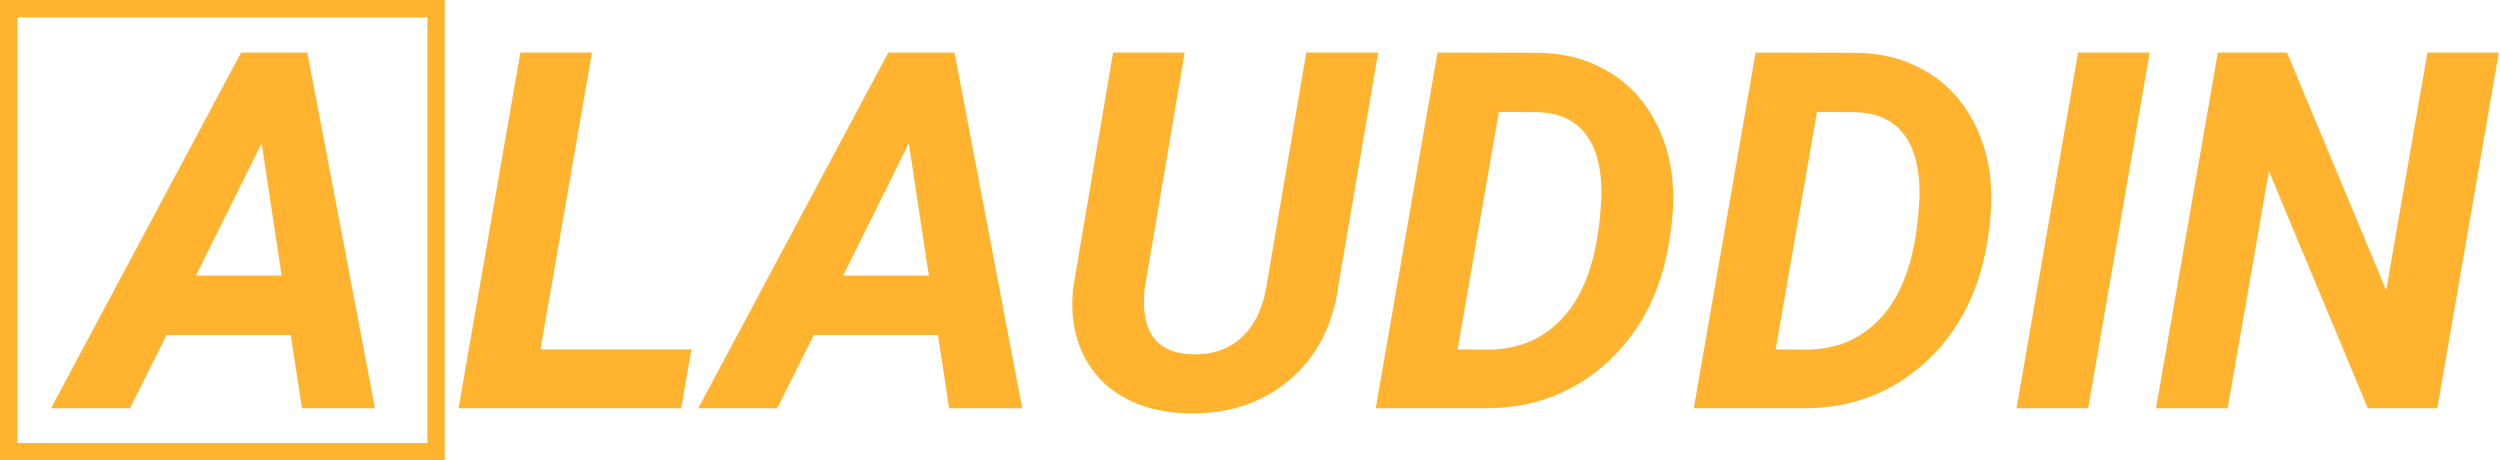 <svg width="1439" height="265" viewBox="0 0 1439 265" fill="none" xmlns="http://www.w3.org/2000/svg">
<rect x="5" y="5" width="246" height="255" stroke="#FFB32F" stroke-width="10"/>
<path d="M311.062 201.109H397.969L392.062 235H263.953L299.531 30.25H340.734L311.062 201.109ZM539.859 192.812H468.422L447.328 235H401.906L511.312 30.25H549.422L588.375 235H546.328L539.859 192.812ZM485.297 158.641H534.656L523.125 82.422L485.297 158.641ZM793.266 30.25L770.203 165.25C767.016 187.844 757.641 205.703 742.078 218.828C726.516 231.953 707.203 238.328 684.141 237.953C669.703 237.672 657.141 234.531 646.453 228.531C635.859 222.438 628.031 213.906 622.969 202.938C617.906 191.875 616.172 179.359 617.766 165.391L640.688 30.25H681.891L658.969 165.531C658.312 170.781 658.266 175.703 658.828 180.297C660.703 195.484 669.75 203.359 685.969 203.922C697.594 204.297 707.109 201.109 714.516 194.359C721.922 187.609 726.703 177.953 728.859 165.391L751.922 30.25H793.266ZM791.859 235L827.438 30.25L886.219 30.391C900 30.672 912.375 33.812 923.344 39.812C934.406 45.719 943.359 54.25 950.203 65.406C957.047 76.562 961.172 89.125 962.578 103.094C963.328 111.25 963.234 119.594 962.297 128.125L961.312 135.578C957.188 165.578 945.375 189.672 925.875 207.859C906.469 225.953 882.891 235 855.141 235H791.859ZM862.734 64.422L838.969 201.109L856.125 201.25C875.062 201.25 890.25 194.312 901.688 180.438C913.219 166.562 919.828 145.609 921.516 117.578L921.797 113.078C922.078 97.609 919.125 85.75 912.938 77.5C906.75 69.25 897.516 64.938 885.234 64.562L862.734 64.422ZM974.953 235L1010.53 30.25L1069.31 30.391C1083.09 30.672 1095.47 33.812 1106.44 39.812C1117.5 45.719 1126.45 54.25 1133.3 65.406C1140.14 76.562 1144.27 89.125 1145.67 103.094C1146.42 111.25 1146.33 119.594 1145.39 128.125L1144.41 135.578C1140.28 165.578 1128.47 189.672 1108.97 207.859C1089.56 225.953 1065.98 235 1038.23 235H974.953ZM1045.83 64.422L1022.06 201.109L1039.22 201.25C1058.16 201.25 1073.34 194.312 1084.78 180.438C1096.31 166.562 1102.92 145.609 1104.61 117.578L1104.89 113.078C1105.17 97.609 1102.22 85.75 1096.03 77.5C1089.84 69.25 1080.61 64.938 1068.33 64.562L1045.83 64.422ZM1201.92 235H1160.72L1196.16 30.25H1237.36L1201.92 235ZM1402.88 235H1362.94L1305.98 98.453L1282.22 235H1241.02L1276.59 30.25H1316.39L1373.48 167.078L1397.25 30.25H1438.31L1402.88 235Z" fill="#FFB32F"/>
<path d="M167.328 192.812H95.891L74.797 235H29.375L138.781 30.25H176.891L215.844 235H173.797L167.328 192.812ZM112.766 158.641H162.125L150.594 82.422L112.766 158.641Z" fill="#FFB32F"/>
</svg>
